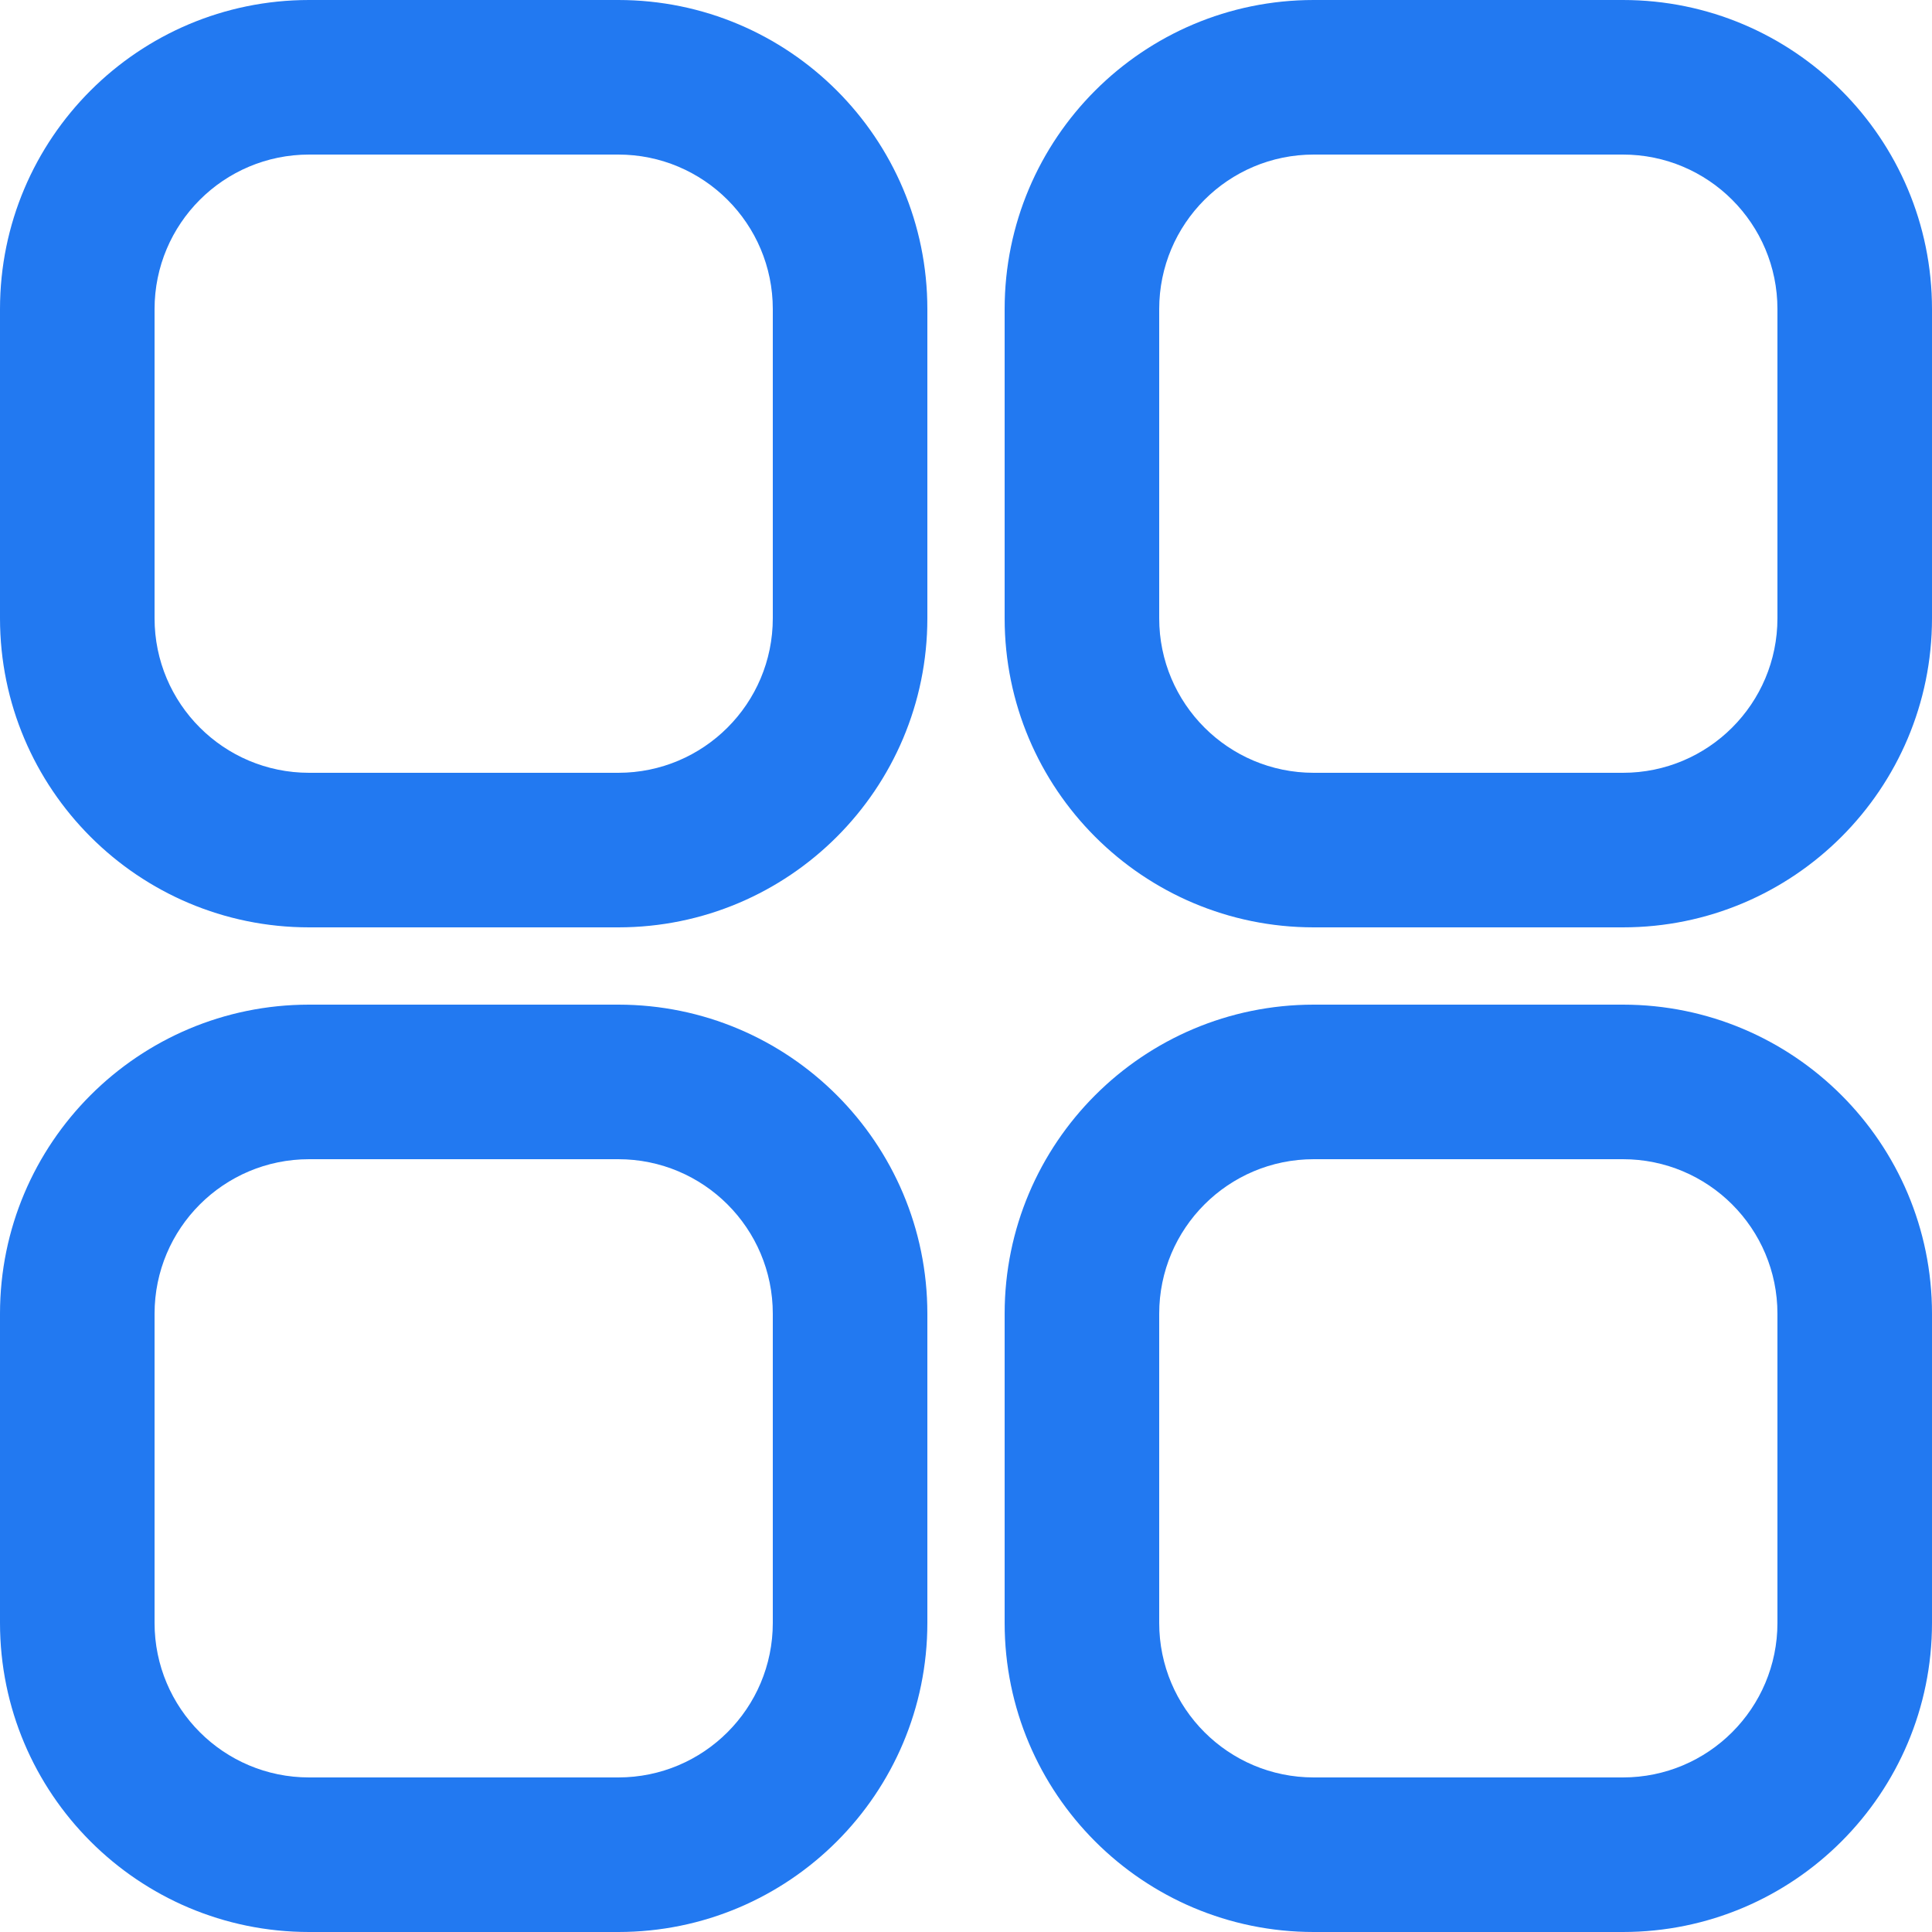 <svg width="25" height="25" viewBox="0 0 25 25" fill="none" xmlns="http://www.w3.org/2000/svg">
<path fill-rule="evenodd" clip-rule="evenodd" d="M8 2H4C2.895 2 2 2.895 2 4V8C2 9.105 2.895 10 4 10H8C9.105 10 10 9.105 10 8V4C10 2.895 9.105 2 8 2ZM4 0C1.791 0 0 1.791 0 4V8C0 10.209 1.791 12 4 12H8C10.209 12 12 10.209 12 8V4C12 1.791 10.209 0 8 0H4Z" fill="#2279F1"/>
<path fill-rule="evenodd" clip-rule="evenodd" d="M21 2H17C15.895 2 15 2.895 15 4V8C15 9.105 15.895 10 17 10H21C22.105 10 23 9.105 23 8V4C23 2.895 22.105 2 21 2ZM17 0C14.791 0 13 1.791 13 4V8C13 10.209 14.791 12 17 12H21C23.209 12 25 10.209 25 8V4C25 1.791 23.209 0 21 0H17Z" fill="#2279F1"/>
<path fill-rule="evenodd" clip-rule="evenodd" d="M21 15H17C15.895 15 15 15.895 15 17V21C15 22.105 15.895 23 17 23H21C22.105 23 23 22.105 23 21V17C23 15.895 22.105 15 21 15ZM17 13C14.791 13 13 14.791 13 17V21C13 23.209 14.791 25 17 25H21C23.209 25 25 23.209 25 21V17C25 14.791 23.209 13 21 13H17Z" fill="#2279F1"/>
<path fill-rule="evenodd" clip-rule="evenodd" d="M8 15H4C2.895 15 2 15.895 2 17V21C2 22.105 2.895 23 4 23H8C9.105 23 10 22.105 10 21V17C10 15.895 9.105 15 8 15ZM4 13C1.791 13 0 14.791 0 17V21C0 23.209 1.791 25 4 25H8C10.209 25 12 23.209 12 21V17C12 14.791 10.209 13 8 13H4Z" fill="#2279F1"/>
</svg>
